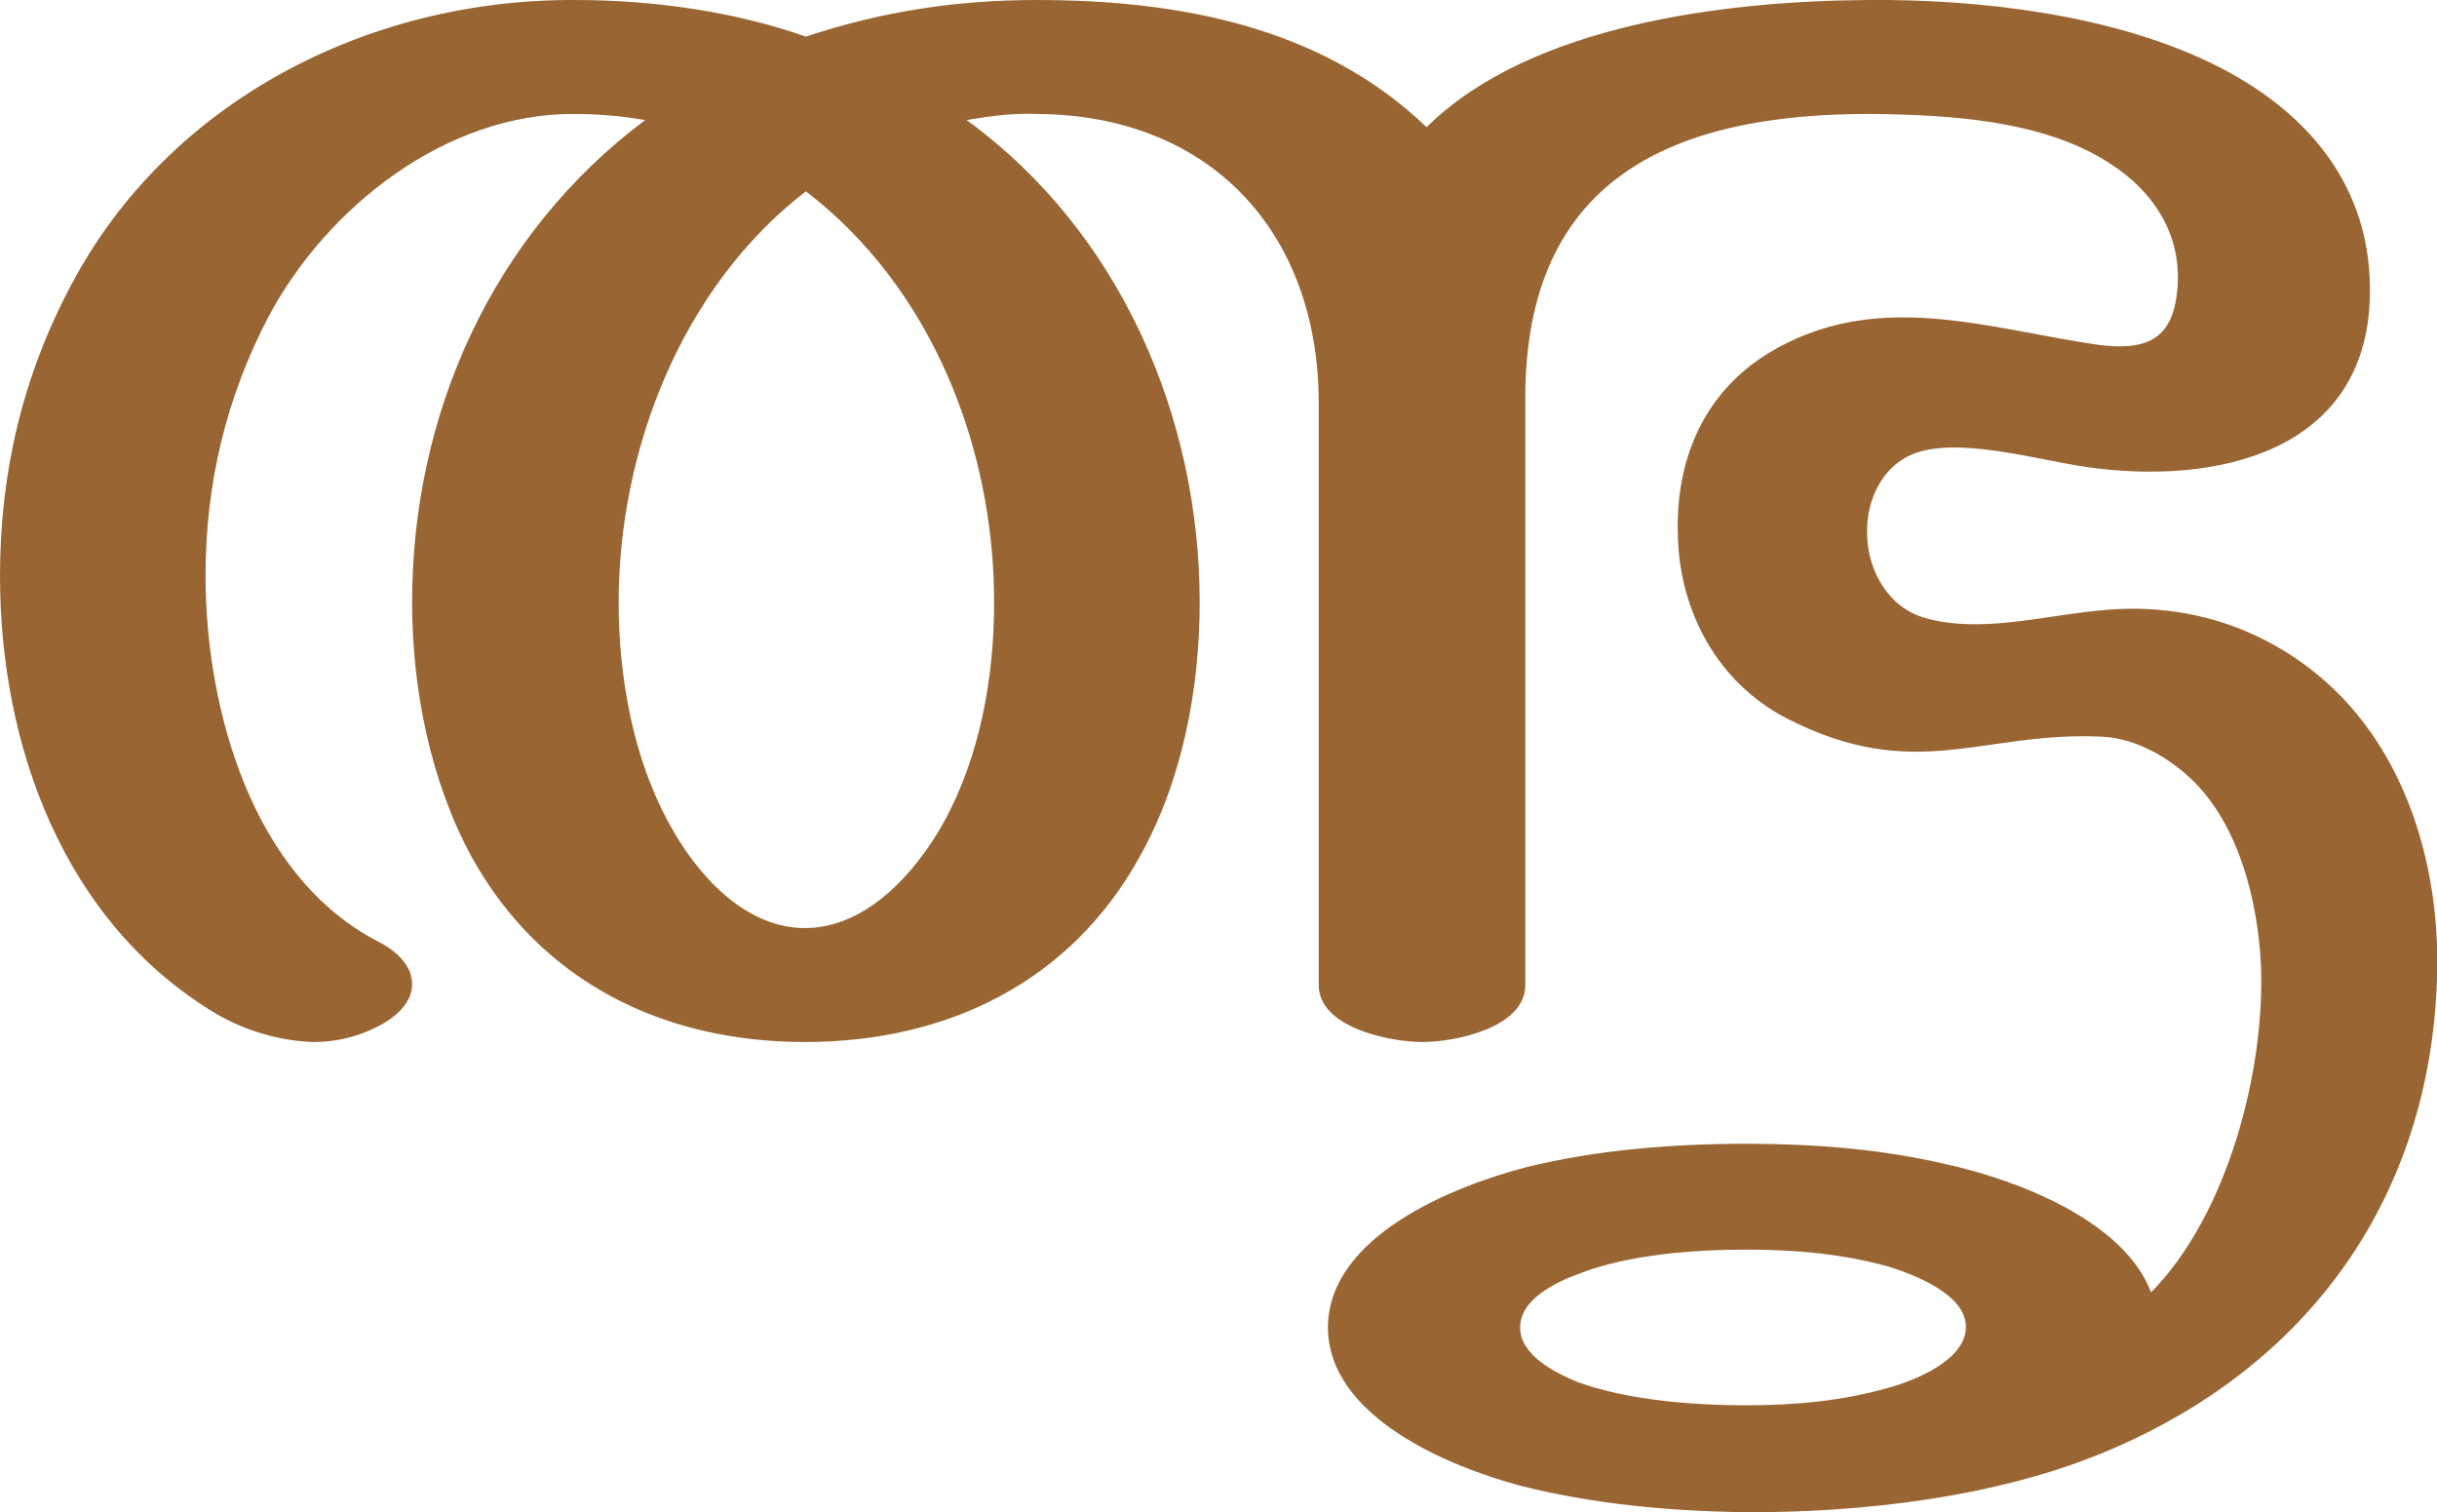<?xml version="1.0" encoding="UTF-8"?>
<!DOCTYPE svg PUBLIC "-//W3C//DTD SVG 1.1//EN" "http://www.w3.org/Graphics/SVG/1.1/DTD/svg11.dtd">
<!-- Creator: CorelDRAW X8 -->
<svg xmlns="http://www.w3.org/2000/svg" xml:space="preserve" width="2395px" height="1486px" version="1.1" style="shape-rendering:geometricPrecision; text-rendering:geometricPrecision; image-rendering:optimizeQuality; fill-rule:evenodd; clip-rule:evenodd"
viewBox="0 0 2395 1486"
 xmlns:xlink="http://www.w3.org/1999/xlink">
 <defs>
  <style type="text/css">
   <![CDATA[
    .fil0 {fill:#996633;fill-rule:nonzero}
   ]]>
  </style>
 </defs>
 <g id="Layer_x0020_1">
  <path class="fil0" d="M1716 1228c-52,0 -117,5 -165,24 -22,8 -57,25 -57,52 -1,27 34,45 56,54 49,18 114,23 166,23 46,0 94,-4 139,-17 26,-7 77,-27 77,-60 0,-32 -50,-51 -75,-59 -46,-13 -94,-17 -141,-17zm-420 -260l0 -572c0,-166 -105,-283 -277,-284 -23,-1 -46,2 -69,6 151,110 229,292 229,474 0,85 -17,175 -59,250 -68,123 -189,182 -329,182 -139,0 -259,-59 -327,-181 -41,-75 -59,-166 -59,-251 0,-184 78,-361 229,-474 -23,-4 -46,-6 -69,-6 -127,-1 -244,92 -301,199 -42,80 -62,165 -62,255 0,129 45,296 171,360 21,11 32,26 32,41 0,14 -9,27 -27,38 -22,13 -46,19 -70,19 -33,-1 -67,-11 -96,-28 -150,-90 -212,-264 -212,-430 0,-101 22,-196 70,-286 95,-180 291,-281 495,-280 76,0 156,11 227,36 75,-25 149,-36 227,-36 139,0 280,26 383,125 102,-101 294,-124 433,-125 109,-1 239,14 338,62 95,46 159,122 156,230 -4,153 -152,185 -278,167 -48,-7 -116,-27 -161,-16 -38,9 -57,47 -55,84 1,34 21,70 56,80 54,16 117,-2 172,-7 75,-8 147,11 207,57 93,71 129,193 125,305 -7,213 -124,379 -322,463 -107,46 -244,62 -360,61 -73,-1 -148,-8 -219,-26 -71,-19 -189,-68 -189,-156 1,-89 122,-138 195,-157 69,-17 144,-23 216,-23 66,0 132,5 196,20 69,15 175,55 202,126 75,-76 112,-217 108,-321 -3,-61 -20,-134 -65,-180 -23,-23 -56,-43 -90,-45 -119,-6 -184,47 -311,-18 -68,-35 -105,-105 -107,-178 -3,-74 24,-141 89,-181 106,-64 214,-24 325,-8 41,5 70,-2 76,-48 8,-56 -20,-102 -68,-132 -65,-41 -155,-46 -230,-47 -197,-1 -342,63 -342,279l0 577c0,42 -69,56 -101,56 -32,0 -102,-14 -102,-56zm-504 -780c-122,94 -184,254 -184,404 0,73 14,153 50,218 26,48 73,102 133,102 61,0 109,-55 136,-103 36,-65 50,-143 50,-217 0,-152 -61,-309 -185,-404z"/>
 </g>
</svg>
